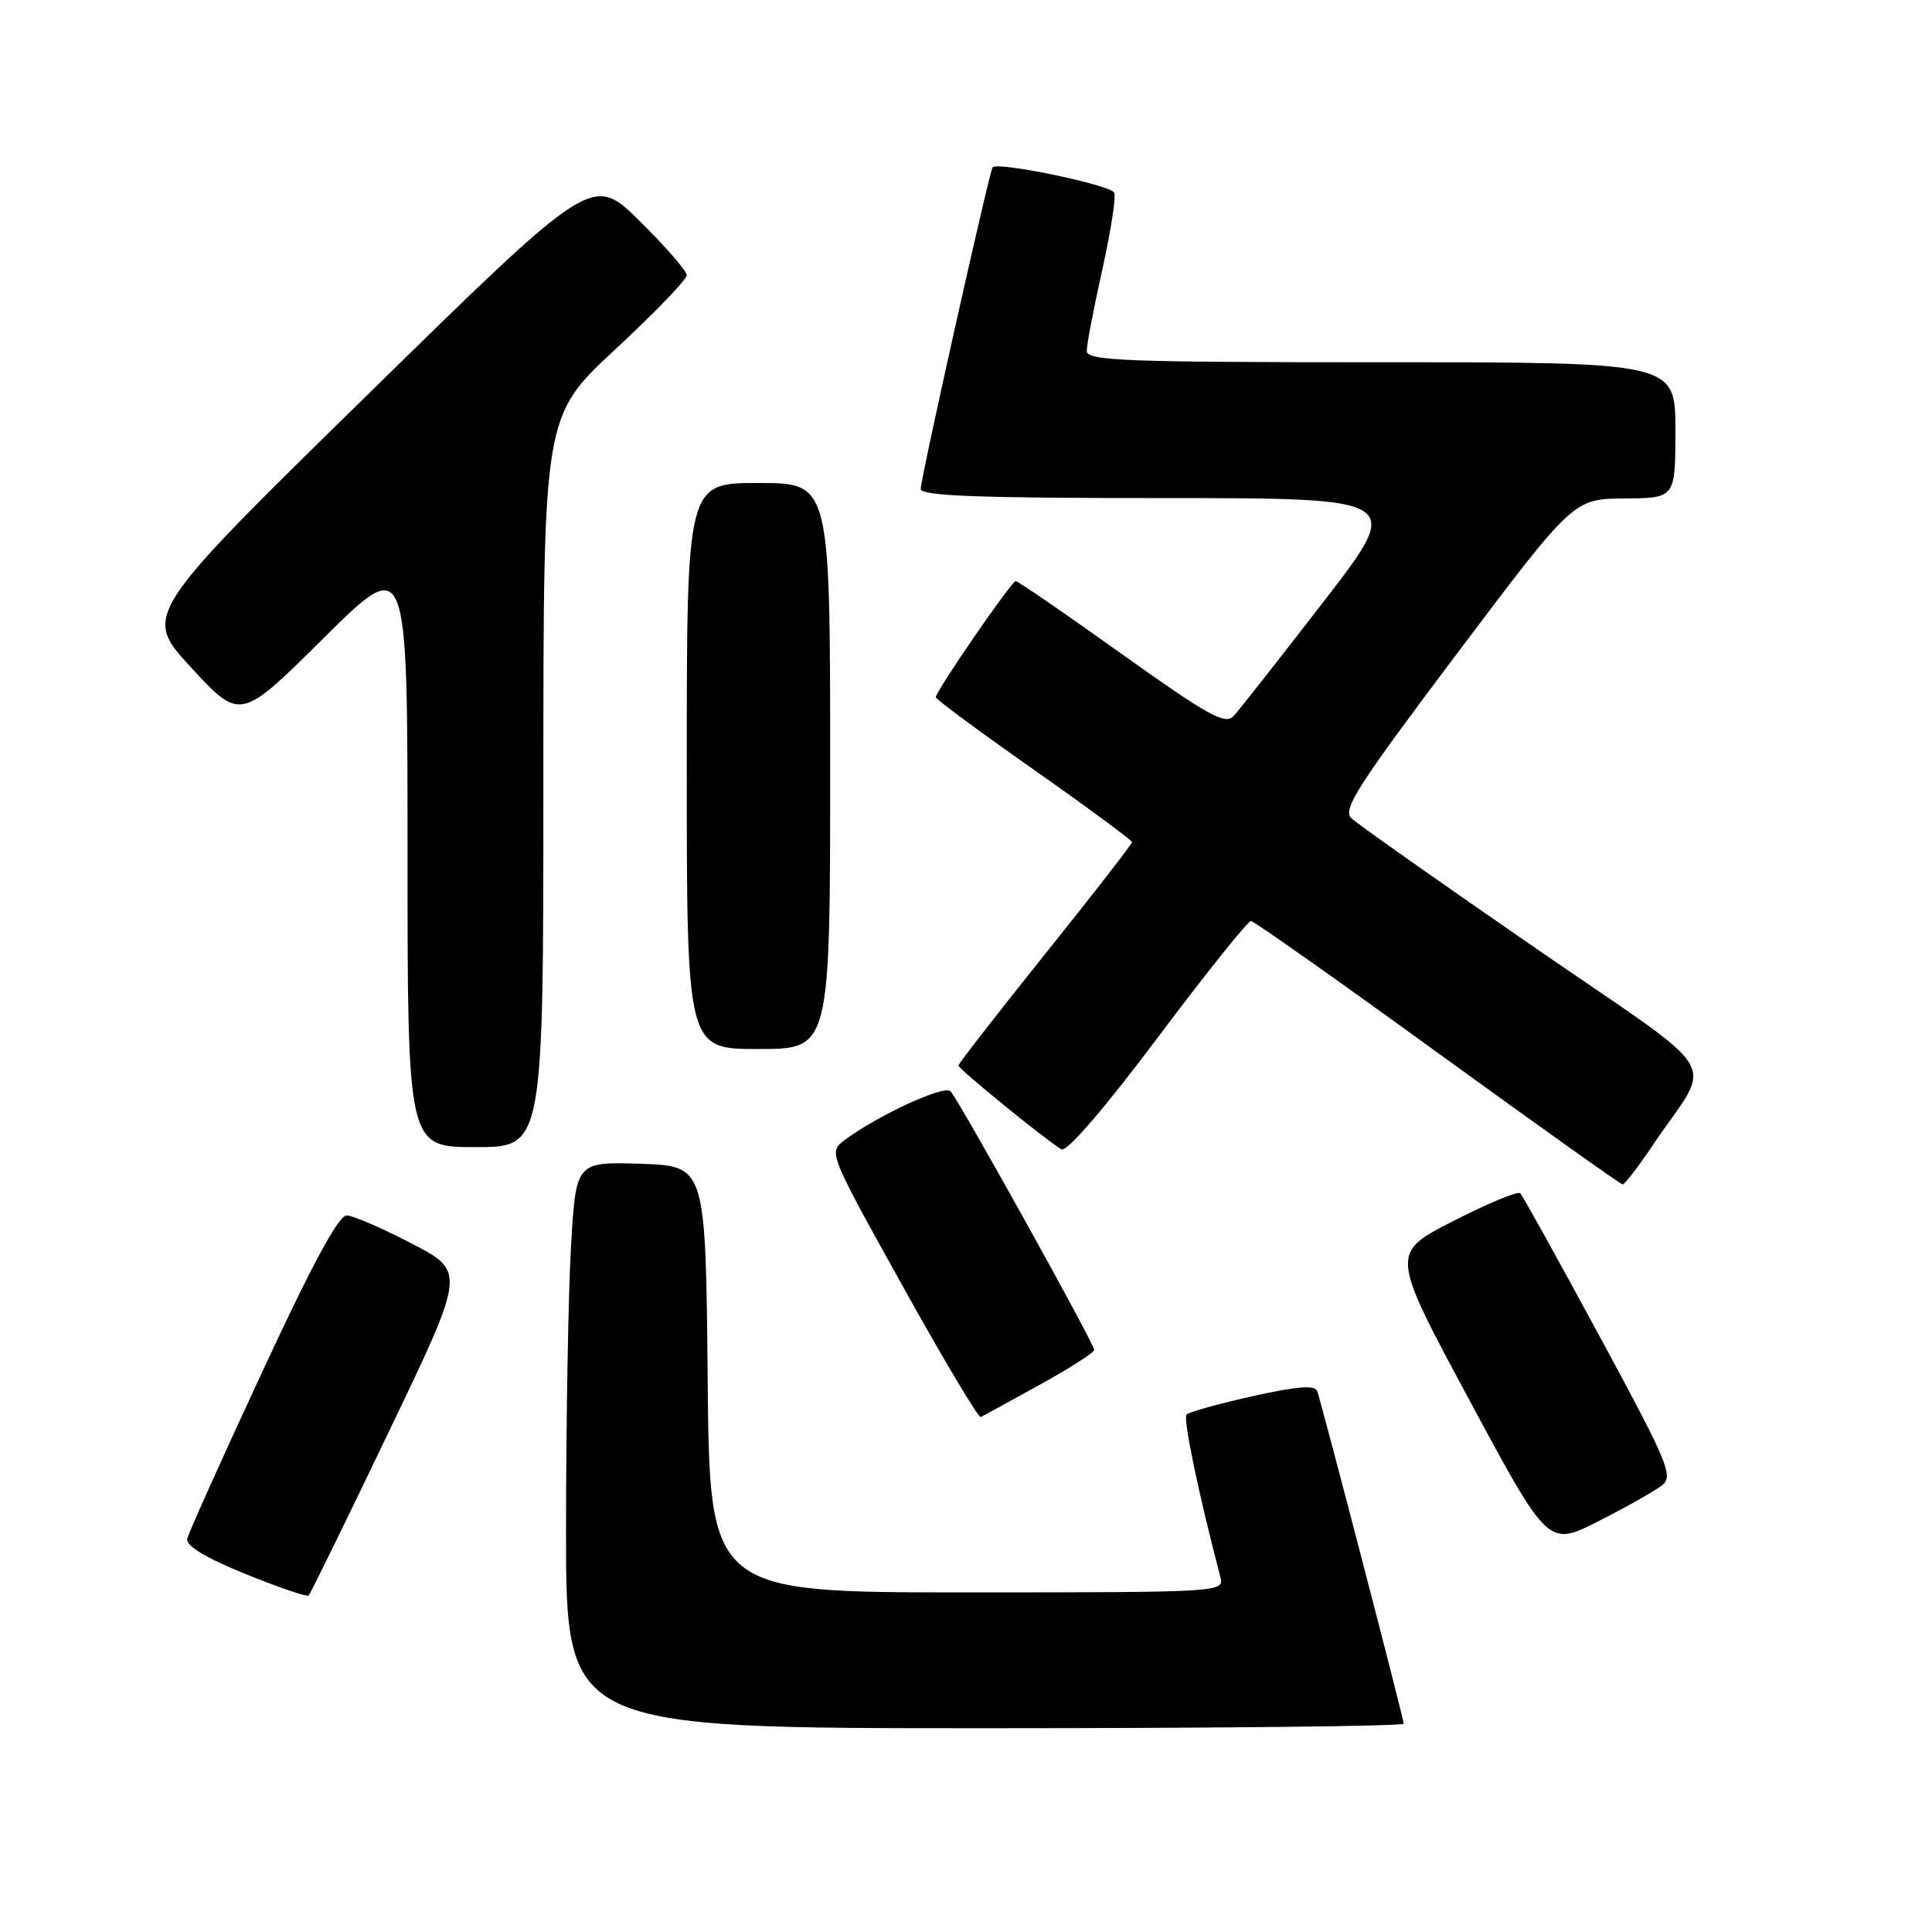 <?xml version="1.0" encoding="UTF-8" standalone="no"?>
<!DOCTYPE svg PUBLIC "-//W3C//DTD SVG 1.1//EN" "http://www.w3.org/Graphics/SVG/1.1/DTD/svg11.dtd" >
<svg xmlns="http://www.w3.org/2000/svg" xmlns:xlink="http://www.w3.org/1999/xlink" version="1.1" viewBox="0 0 256 256">
 <g >
 <path fill="currentColor"
d=" M 186.00 228.40 C 186.00 227.76 175.20 186.25 174.54 184.34 C 174.24 183.50 171.93 183.68 165.99 185.00 C 161.51 186.00 157.57 187.09 157.23 187.43 C 156.73 187.93 158.78 197.78 161.71 208.99 C 162.23 210.97 161.80 211.00 128.13 211.00 C 94.03 211.00 94.03 211.00 93.77 182.75 C 93.50 154.50 93.50 154.50 84.90 154.21 C 76.31 153.93 76.31 153.93 75.66 165.21 C 75.30 171.42 75.01 188.31 75.00 202.75 C 75.00 229.00 75.00 229.00 130.50 229.00 C 161.03 229.00 186.00 228.73 186.00 228.40 Z  M 51.50 189.76 C 61.70 168.50 61.70 168.50 54.60 164.80 C 50.70 162.76 46.80 161.08 45.94 161.05 C 44.88 161.02 41.35 167.55 34.76 181.75 C 29.46 193.16 24.98 203.13 24.81 203.90 C 24.61 204.82 27.23 206.41 32.50 208.55 C 36.90 210.34 40.68 211.63 40.90 211.42 C 41.12 211.20 45.89 201.46 51.50 189.76 Z  M 220.21 196.83 C 221.78 195.61 221.09 193.96 211.97 177.09 C 206.49 166.97 201.76 158.43 201.44 158.11 C 201.13 157.80 197.13 159.46 192.55 161.80 C 184.24 166.06 184.24 166.06 194.69 185.50 C 205.15 204.95 205.15 204.95 211.82 201.56 C 215.50 199.69 219.27 197.56 220.21 196.83 Z  M 137.75 183.50 C 141.73 181.30 144.99 179.22 144.99 178.87 C 145.00 178.06 127.07 145.78 125.95 144.60 C 125.12 143.72 116.24 147.82 111.88 151.10 C 109.77 152.68 109.80 152.77 119.58 170.36 C 124.98 180.08 129.65 187.91 129.96 187.77 C 130.26 187.62 133.77 185.70 137.75 183.50 Z  M 219.00 151.75 C 227.01 139.83 229.10 143.31 203.28 125.50 C 190.75 116.86 179.86 109.18 179.07 108.43 C 177.85 107.27 179.86 104.14 193.07 86.59 C 208.50 66.10 208.50 66.10 215.25 66.05 C 222.00 66.00 222.00 66.00 222.00 57.00 C 222.00 48.00 222.00 48.00 183.00 48.00 C 148.88 48.00 144.00 47.81 144.00 46.49 C 144.00 45.66 144.92 40.86 146.04 35.82 C 147.16 30.78 147.89 26.15 147.65 25.54 C 147.27 24.53 132.23 21.39 131.53 22.17 C 131.11 22.65 122.00 63.36 122.00 64.79 C 122.00 65.71 129.62 66.00 153.99 66.00 C 185.98 66.00 185.98 66.00 175.36 79.75 C 169.52 87.31 164.16 94.13 163.44 94.90 C 162.34 96.07 160.03 94.79 148.63 86.65 C 141.20 81.34 134.88 77.00 134.59 77.00 C 134.03 77.00 124.00 91.57 124.00 92.39 C 124.00 92.66 129.85 96.98 137.00 102.00 C 144.15 107.02 150.00 111.34 150.00 111.59 C 150.00 111.84 144.82 118.51 138.50 126.39 C 132.18 134.28 127.00 140.94 127.00 141.19 C 127.00 141.64 138.51 151.02 140.64 152.29 C 141.33 152.71 146.27 146.99 153.40 137.49 C 159.79 128.97 165.36 122.02 165.76 122.04 C 166.17 122.06 177.30 129.92 190.50 139.50 C 203.70 149.07 214.72 156.92 215.00 156.94 C 215.28 156.95 217.07 154.62 219.00 151.75 Z  M 72.00 103.57 C 72.00 55.14 72.00 55.14 81.50 46.32 C 86.72 41.47 91.00 37.04 91.00 36.47 C 91.00 35.91 88.19 32.67 84.75 29.28 C 78.50 23.11 78.50 23.11 48.70 52.31 C 18.90 81.50 18.90 81.50 25.37 88.50 C 31.85 95.50 31.85 95.50 42.92 84.52 C 54.00 73.53 54.00 73.53 54.00 112.77 C 54.00 152.00 54.00 152.00 63.00 152.00 C 72.00 152.00 72.00 152.00 72.00 103.57 Z  M 110.00 101.50 C 110.00 64.00 110.00 64.00 100.50 64.00 C 91.00 64.00 91.00 64.00 91.00 101.50 C 91.00 139.00 91.00 139.00 100.50 139.00 C 110.00 139.00 110.00 139.00 110.00 101.50 Z "/>
</g>
</svg>